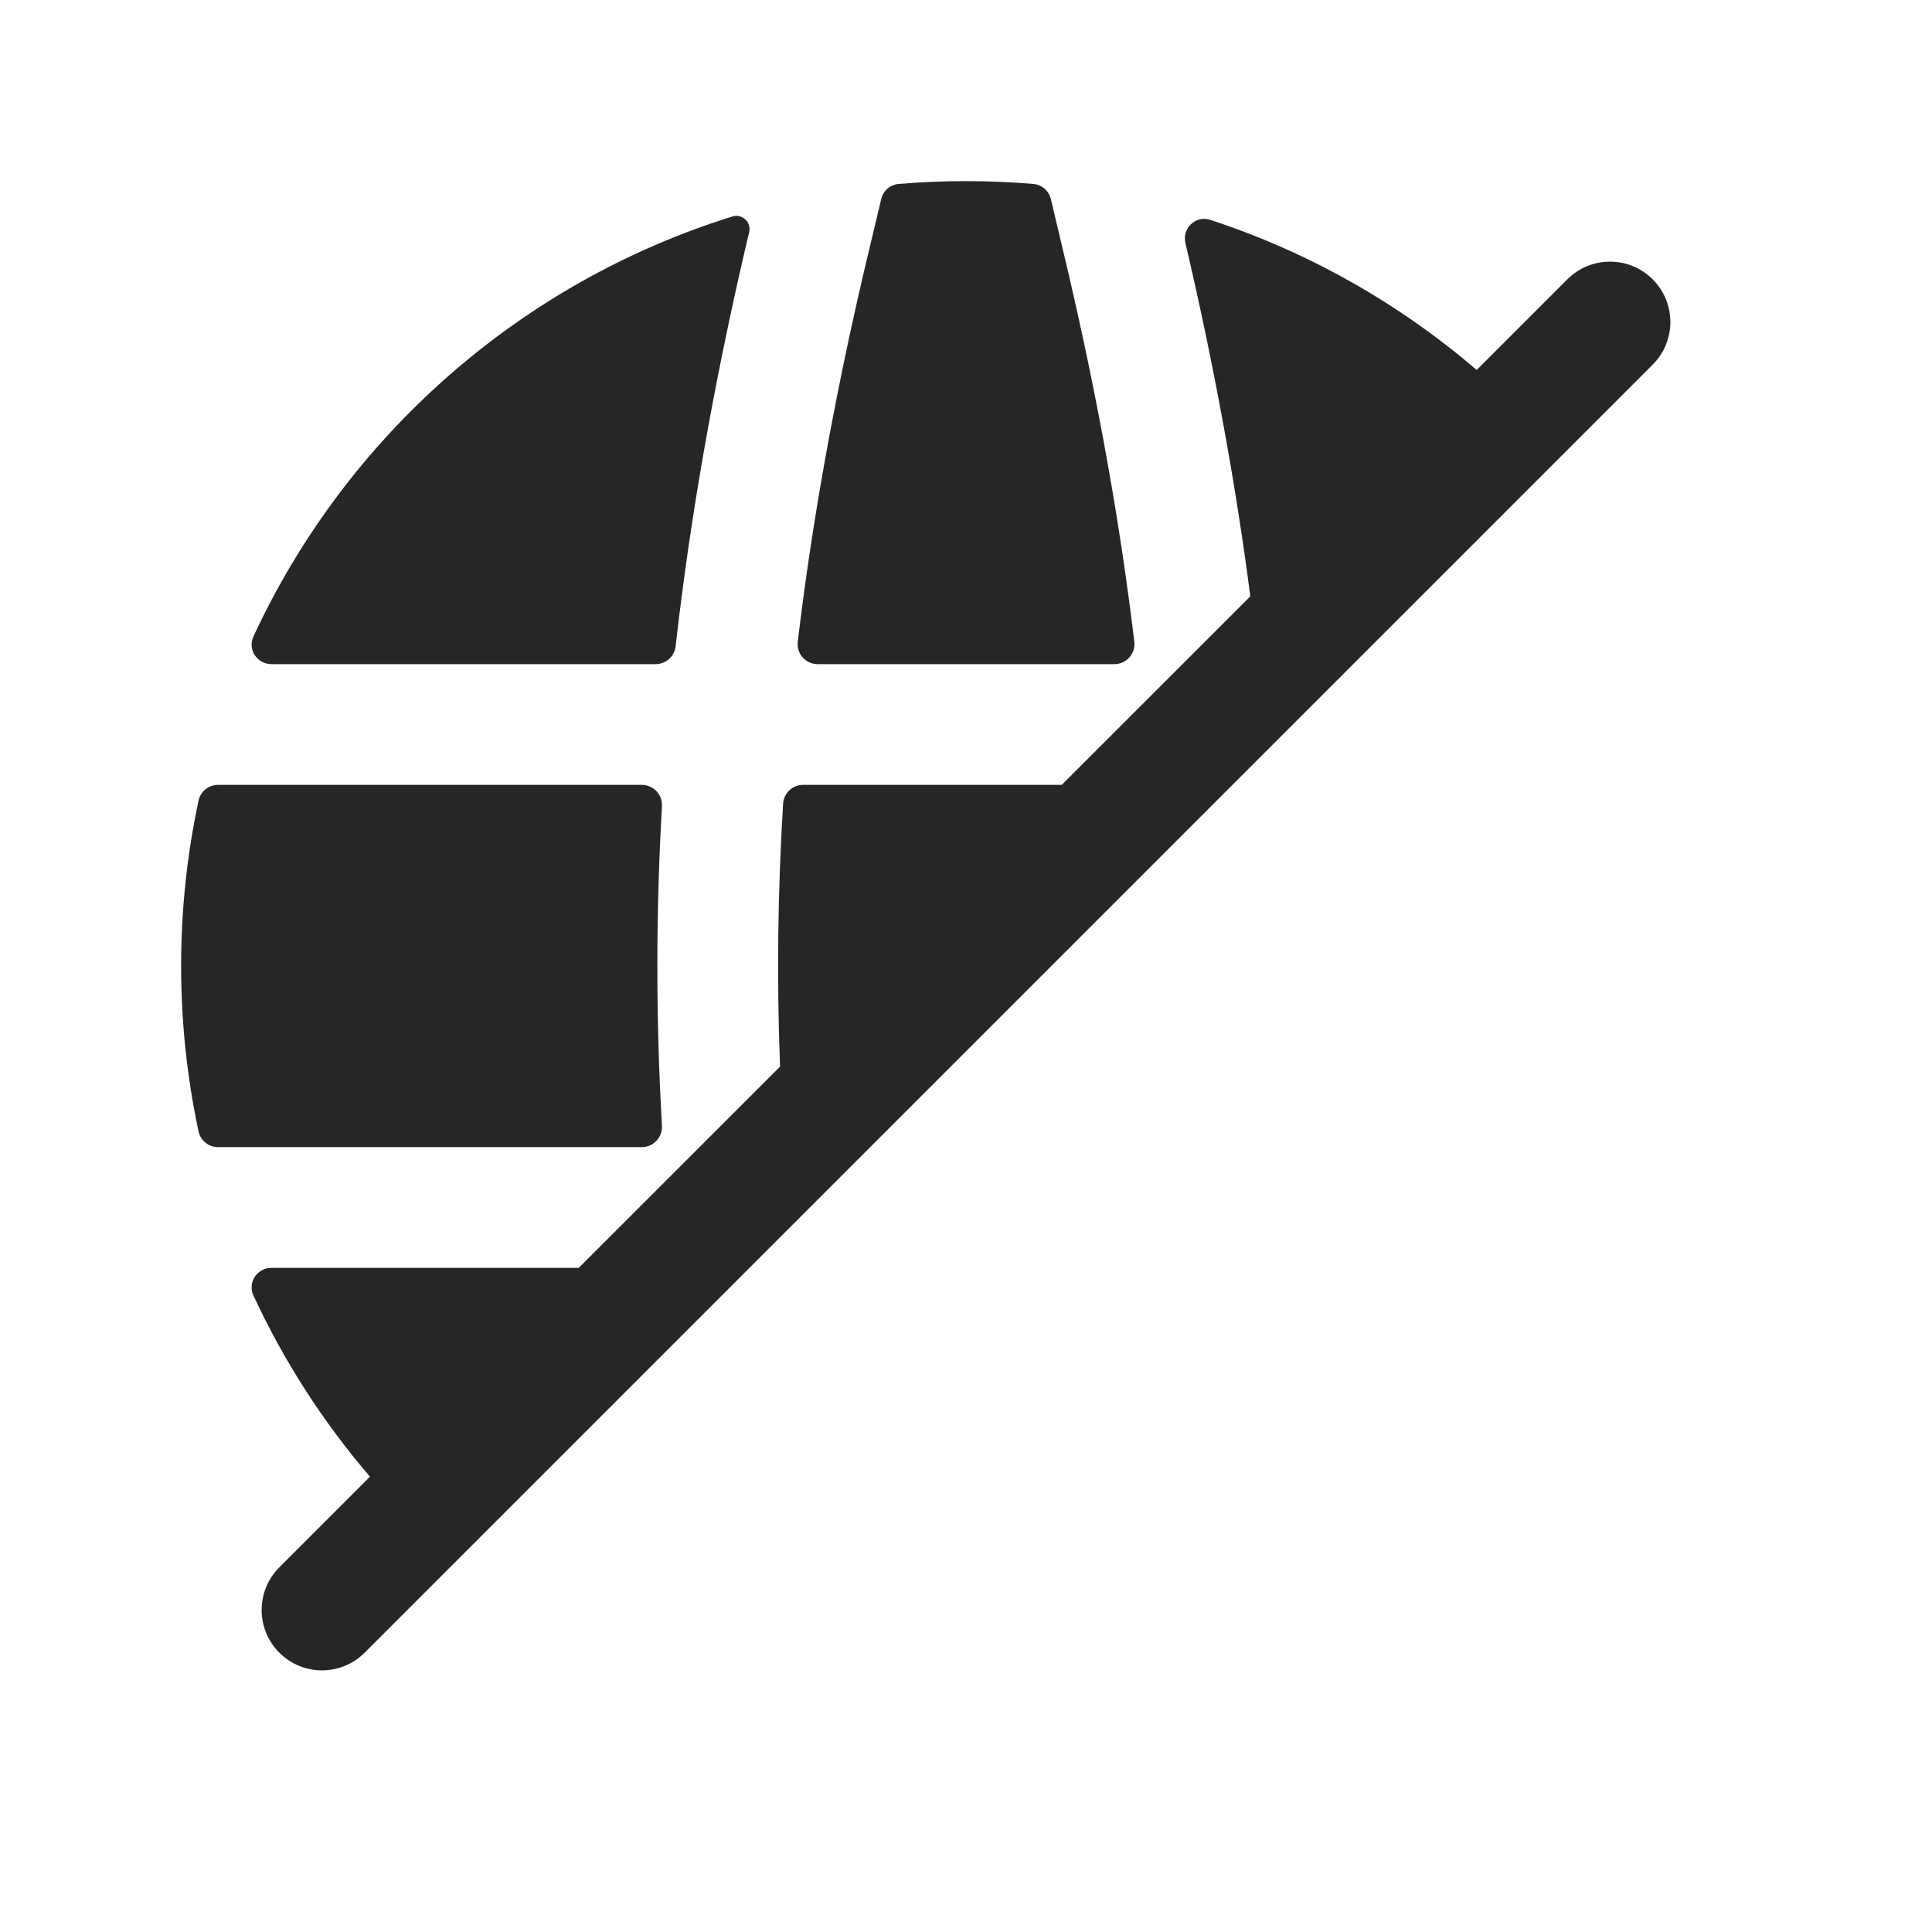 <svg width="24" height="24" viewBox="0 0 24 24" fill="none" xmlns="http://www.w3.org/2000/svg">
<path fill-rule="evenodd" clip-rule="evenodd" d="M15.034 2.731C14.853 2.672 14.682 2.836 14.726 3.021L14.733 3.051L14.734 3.054L14.734 3.054C15.084 4.556 15.349 5.998 15.532 7.408L13.189 9.75H9.977C9.845 9.75 9.736 9.852 9.728 9.983C9.661 11.078 9.648 12.162 9.69 13.25L7.189 15.75H3.372C3.194 15.75 3.073 15.931 3.148 16.093C3.527 16.911 4.016 17.668 4.596 18.344L3.47 19.47C3.177 19.763 3.177 20.237 3.47 20.53C3.763 20.823 4.237 20.823 4.53 20.53L20.53 4.53C20.823 4.237 20.823 3.763 20.53 3.47C20.237 3.177 19.763 3.177 19.47 3.47L18.344 4.596C17.384 3.773 16.263 3.133 15.034 2.731ZM12.837 2.285C12.943 2.294 13.03 2.371 13.055 2.475L13.273 3.396C13.642 4.982 13.914 6.495 14.091 7.972C14.108 8.12 13.992 8.25 13.843 8.25H10.157C10.008 8.25 9.892 8.12 9.91 7.972C10.086 6.495 10.358 4.982 10.727 3.396L10.946 2.475C10.97 2.371 11.057 2.294 11.163 2.285C11.439 2.262 11.718 2.25 12 2.25C12.282 2.25 12.561 2.262 12.837 2.285ZM9.099 2.689C9.221 2.651 9.336 2.761 9.306 2.885L9.267 3.051L9.267 3.051L9.267 3.051L9.266 3.054C8.865 4.777 8.575 6.421 8.393 8.027C8.379 8.154 8.272 8.25 8.144 8.25H3.372C3.194 8.25 3.073 8.068 3.148 7.907C4.297 5.427 6.457 3.511 9.099 2.689ZM2.709 9.75C2.593 9.75 2.492 9.83 2.467 9.943C2.325 10.606 2.25 11.294 2.25 12C2.25 12.706 2.325 13.394 2.467 14.057C2.492 14.17 2.593 14.25 2.709 14.25H7.973C8.117 14.25 8.231 14.128 8.223 13.984C8.147 12.66 8.147 11.346 8.223 10.016C8.232 9.872 8.117 9.75 7.973 9.75H2.709Z" fill="#262626"/>
</svg>
